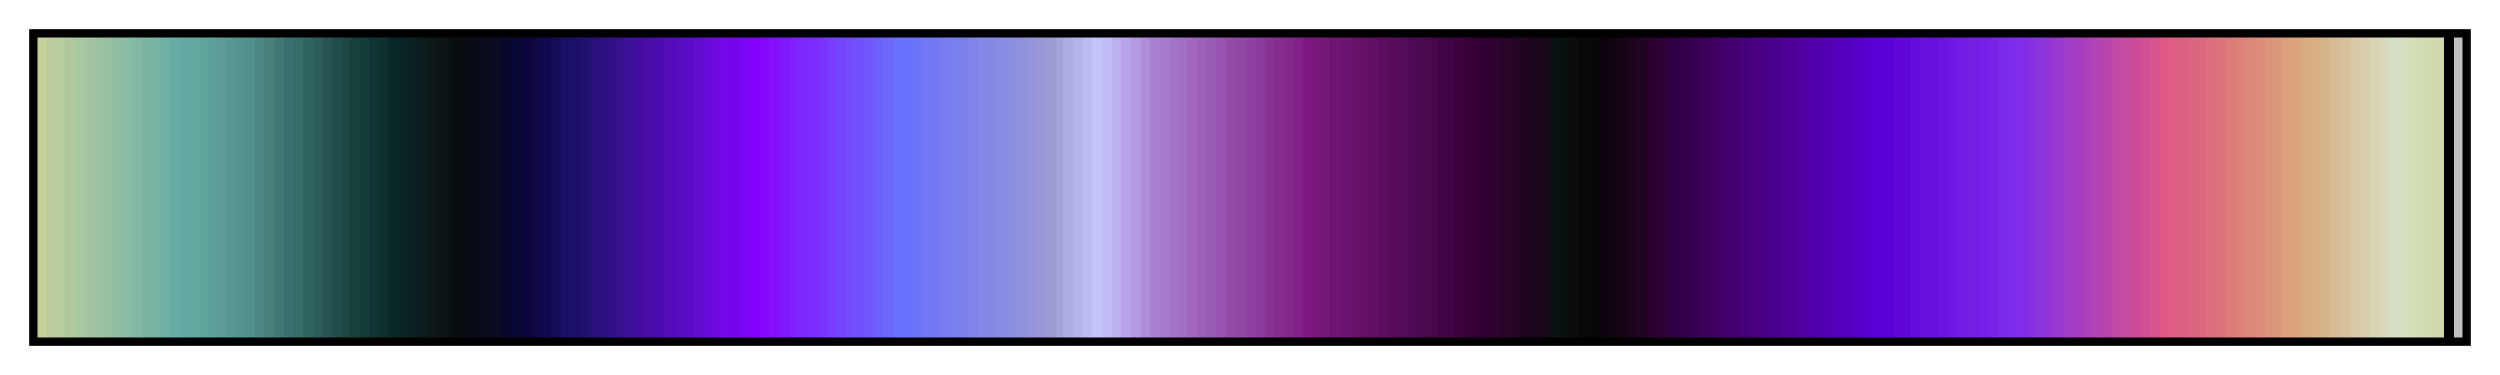 <svg height="45" viewBox="0 0 300 45" width="300" xmlns="http://www.w3.org/2000/svg" xmlns:xlink="http://www.w3.org/1999/xlink"><linearGradient id="a" gradientUnits="objectBoundingBox" spreadMethod="pad" x1="0%" x2="100%" y1="0%" y2="0%"><stop offset="0" stop-color="#c4d09c"/><stop offset=".004" stop-color="#c4d09c"/><stop offset=".004" stop-color="#bccc9c"/><stop offset=".008" stop-color="#bccc9c"/><stop offset=".008" stop-color="#b8cc9c"/><stop offset=".012" stop-color="#b8cc9c"/><stop offset=".012" stop-color="#b0c89c"/><stop offset=".016" stop-color="#b0c89c"/><stop offset=".016" stop-color="#a8c8a0"/><stop offset=".02" stop-color="#a8c8a0"/><stop offset=".02" stop-color="#a4c4a0"/><stop offset=".024" stop-color="#a4c4a0"/><stop offset=".024" stop-color="#9cc0a0"/><stop offset=".028" stop-color="#9cc0a0"/><stop offset=".028" stop-color="#98c0a0"/><stop offset=".031" stop-color="#98c0a0"/><stop offset=".031" stop-color="#90bca0"/><stop offset=".035" stop-color="#90bca0"/><stop offset=".035" stop-color="#88bca4"/><stop offset=".039" stop-color="#88bca4"/><stop offset=".039" stop-color="#84b8a4"/><stop offset=".043" stop-color="#84b8a4"/><stop offset=".043" stop-color="#7cb4a4"/><stop offset=".047" stop-color="#7cb4a4"/><stop offset=".047" stop-color="#78b4a4"/><stop offset=".051" stop-color="#78b4a4"/><stop offset=".051" stop-color="#70b0a4"/><stop offset=".055" stop-color="#70b0a4"/><stop offset=".055" stop-color="#68aca8"/><stop offset=".059" stop-color="#68aca8"/><stop offset=".059" stop-color="#64a8a4"/><stop offset=".063" stop-color="#64a8a4"/><stop offset=".063" stop-color="#64a8a0"/><stop offset=".067" stop-color="#64a8a0"/><stop offset=".067" stop-color="#60a49c"/><stop offset=".071" stop-color="#60a49c"/><stop offset=".071" stop-color="#5ca09c"/><stop offset=".074" stop-color="#5ca09c"/><stop offset=".074" stop-color="#5c9c98"/><stop offset=".078" stop-color="#5c9c98"/><stop offset=".078" stop-color="#589894"/><stop offset=".082" stop-color="#589894"/><stop offset=".082" stop-color="#549490"/><stop offset=".086" stop-color="#549490"/><stop offset=".086" stop-color="#50908c"/><stop offset=".09" stop-color="#50908c"/><stop offset=".09" stop-color="#4c8884"/><stop offset=".094" stop-color="#4c8884"/><stop offset=".094" stop-color="#48807c"/><stop offset=".098" stop-color="#48807c"/><stop offset=".098" stop-color="#407874"/><stop offset=".102" stop-color="#407874"/><stop offset=".102" stop-color="#3c7070"/><stop offset=".106" stop-color="#3c7070"/><stop offset=".106" stop-color="#386c68"/><stop offset=".11" stop-color="#386c68"/><stop offset=".11" stop-color="#306460"/><stop offset=".114" stop-color="#306460"/><stop offset=".114" stop-color="#2c5c58"/><stop offset=".118" stop-color="#2c5c58"/><stop offset=".118" stop-color="#285454"/><stop offset=".122" stop-color="#285454"/><stop offset=".122" stop-color="#204c4c"/><stop offset=".126" stop-color="#204c4c"/><stop offset=".126" stop-color="#1c4844"/><stop offset=".129" stop-color="#1c4844"/><stop offset=".129" stop-color="#18403c"/><stop offset=".133" stop-color="#18403c"/><stop offset=".133" stop-color="#143c38"/><stop offset=".137" stop-color="#143c38"/><stop offset=".137" stop-color="#103434"/><stop offset=".141" stop-color="#103434"/><stop offset=".141" stop-color="#0c302c"/><stop offset=".145" stop-color="#0c302c"/><stop offset=".145" stop-color="#082828"/><stop offset=".149" stop-color="#082828"/><stop offset=".149" stop-color="#082424"/><stop offset=".153" stop-color="#082424"/><stop offset=".153" stop-color="#082020"/><stop offset=".157" stop-color="#082020"/><stop offset=".157" stop-color="#0c1c1c"/><stop offset=".161" stop-color="#0c1c1c"/><stop offset=".161" stop-color="#0c1818"/><stop offset=".165" stop-color="#0c1818"/><stop offset=".165" stop-color="#0c1418"/><stop offset=".169" stop-color="#0c1418"/><stop offset=".169" stop-color="#081014"/><stop offset=".172" stop-color="#081014"/><stop offset=".172" stop-color="#080c10"/><stop offset=".176" stop-color="#080c10"/><stop offset=".176" stop-color="#080c14"/><stop offset=".18" stop-color="#080c14"/><stop offset=".18" stop-color="#080c18"/><stop offset=".184" stop-color="#080c18"/><stop offset=".184" stop-color="#080c1c"/><stop offset=".188" stop-color="#080c1c"/><stop offset=".188" stop-color="#080c24"/><stop offset=".192" stop-color="#080c24"/><stop offset=".192" stop-color="#08082c"/><stop offset=".196" stop-color="#08082c"/><stop offset=".196" stop-color="#080834"/><stop offset=".2" stop-color="#080834"/><stop offset=".2" stop-color="#0c043c"/><stop offset=".204" stop-color="#0c043c"/><stop offset=".204" stop-color="#100844"/><stop offset=".208" stop-color="#100844"/><stop offset=".208" stop-color="#10084c"/><stop offset=".212" stop-color="#10084c"/><stop offset=".212" stop-color="#140c58"/><stop offset=".216" stop-color="#140c58"/><stop offset=".216" stop-color="#181064"/><stop offset=".22" stop-color="#181064"/><stop offset=".22" stop-color="#1c1068"/><stop offset=".224" stop-color="#1c1068"/><stop offset=".224" stop-color="#201070"/><stop offset=".228" stop-color="#201070"/><stop offset=".228" stop-color="#281078"/><stop offset=".231" stop-color="#281078"/><stop offset=".231" stop-color="#2c1080"/><stop offset=".235" stop-color="#2c1080"/><stop offset=".235" stop-color="#301088"/><stop offset=".239" stop-color="#301088"/><stop offset=".239" stop-color="#381090"/><stop offset=".243" stop-color="#381090"/><stop offset=".243" stop-color="#3c1098"/><stop offset=".247" stop-color="#3c1098"/><stop offset=".247" stop-color="#440ca0"/><stop offset=".251" stop-color="#440ca0"/><stop offset=".251" stop-color="#480ca8"/><stop offset=".255" stop-color="#480ca8"/><stop offset=".255" stop-color="#4c0cb0"/><stop offset=".259" stop-color="#4c0cb0"/><stop offset=".259" stop-color="#540cb8"/><stop offset=".263" stop-color="#540cb8"/><stop offset=".263" stop-color="#580cc0"/><stop offset=".267" stop-color="#580cc0"/><stop offset=".267" stop-color="#5c0cc8"/><stop offset=".271" stop-color="#5c0cc8"/><stop offset=".271" stop-color="#640cd0"/><stop offset=".275" stop-color="#640cd0"/><stop offset=".275" stop-color="#680cd8"/><stop offset=".278" stop-color="#680cd8"/><stop offset=".278" stop-color="#7008e0"/><stop offset=".282" stop-color="#7008e0"/><stop offset=".282" stop-color="#7408e8"/><stop offset=".286" stop-color="#7408e8"/><stop offset=".286" stop-color="#7804ec"/><stop offset=".29" stop-color="#7804ec"/><stop offset=".29" stop-color="#7c04f4"/><stop offset=".294" stop-color="#7c04f4"/><stop offset=".294" stop-color="#8400fc"/><stop offset=".298" stop-color="#8400fc"/><stop offset=".298" stop-color="#8408fc"/><stop offset=".302" stop-color="#8408fc"/><stop offset=".302" stop-color="#8410fc"/><stop offset=".306" stop-color="#8410fc"/><stop offset=".306" stop-color="#8018fc"/><stop offset=".31" stop-color="#8018fc"/><stop offset=".31" stop-color="#8020fc"/><stop offset=".314" stop-color="#8020fc"/><stop offset=".314" stop-color="#7c28fc"/><stop offset=".318" stop-color="#7c28fc"/><stop offset=".318" stop-color="#7c2cfc"/><stop offset=".322" stop-color="#7c2cfc"/><stop offset=".322" stop-color="#7834fc"/><stop offset=".326" stop-color="#7834fc"/><stop offset=".326" stop-color="#783cfc"/><stop offset=".329" stop-color="#783cfc"/><stop offset=".329" stop-color="#7444fc"/><stop offset=".333" stop-color="#7444fc"/><stop offset=".333" stop-color="#744cfc"/><stop offset=".337" stop-color="#744cfc"/><stop offset=".337" stop-color="#7050fc"/><stop offset=".341" stop-color="#7050fc"/><stop offset=".341" stop-color="#7058fc"/><stop offset=".345" stop-color="#7058fc"/><stop offset=".345" stop-color="#6c60fc"/><stop offset=".349" stop-color="#6c60fc"/><stop offset=".349" stop-color="#6c68fc"/><stop offset=".353" stop-color="#6c68fc"/><stop offset=".353" stop-color="#6870fc"/><stop offset=".357" stop-color="#6870fc"/><stop offset=".361" stop-color="#6870fc"/><stop offset=".361" stop-color="#6c74f8"/><stop offset=".365" stop-color="#6c74f8"/><stop offset=".365" stop-color="#7078f8"/><stop offset=".369" stop-color="#7078f8"/><stop offset=".369" stop-color="#7478f4"/><stop offset=".372" stop-color="#7478f4"/><stop offset=".372" stop-color="#787cf0"/><stop offset=".377" stop-color="#787cf0"/><stop offset=".377" stop-color="#7880f0"/><stop offset=".38" stop-color="#7880f0"/><stop offset=".38" stop-color="#7c80ec"/><stop offset=".384" stop-color="#7c80ec"/><stop offset=".384" stop-color="#8084e8"/><stop offset=".388" stop-color="#8084e8"/><stop offset=".388" stop-color="#8488e8"/><stop offset=".392" stop-color="#8488e8"/><stop offset=".392" stop-color="#8888e4"/><stop offset=".396" stop-color="#8888e4"/><stop offset=".396" stop-color="#888ce4"/><stop offset=".4" stop-color="#888ce4"/><stop offset=".4" stop-color="#8c90e0"/><stop offset=".404" stop-color="#8c90e0"/><stop offset=".404" stop-color="#9090dc"/><stop offset=".408" stop-color="#9090dc"/><stop offset=".408" stop-color="#9494dc"/><stop offset=".412" stop-color="#9494dc"/><stop offset=".412" stop-color="#9898d8"/><stop offset=".416" stop-color="#9898d8"/><stop offset=".416" stop-color="#9c9cd4"/><stop offset=".42" stop-color="#9c9cd4"/><stop offset=".42" stop-color="#a4a4dc"/><stop offset=".423" stop-color="#a4a4dc"/><stop offset=".423" stop-color="#acace4"/><stop offset=".427" stop-color="#acace4"/><stop offset=".427" stop-color="#b4b4ec"/><stop offset=".431" stop-color="#b4b4ec"/><stop offset=".431" stop-color="#bcbcf4"/><stop offset=".435" stop-color="#bcbcf4"/><stop offset=".435" stop-color="#c4c4fc"/><stop offset=".439" stop-color="#c4c4fc"/><stop offset=".439" stop-color="#c0bcf8"/><stop offset=".443" stop-color="#c0bcf8"/><stop offset=".443" stop-color="#bcb0f0"/><stop offset=".447" stop-color="#bcb0f0"/><stop offset=".447" stop-color="#b8a4e8"/><stop offset=".451" stop-color="#b8a4e8"/><stop offset=".451" stop-color="#b498e0"/><stop offset=".455" stop-color="#b498e0"/><stop offset=".455" stop-color="#b08cd8"/><stop offset=".459" stop-color="#b08cd8"/><stop offset=".459" stop-color="#a880d0"/><stop offset=".463" stop-color="#a880d0"/><stop offset=".463" stop-color="#a87ccc"/><stop offset=".467" stop-color="#a87ccc"/><stop offset=".467" stop-color="#a474c8"/><stop offset=".471" stop-color="#a474c8"/><stop offset=".471" stop-color="#a070c4"/><stop offset=".474" stop-color="#a070c4"/><stop offset=".474" stop-color="#a068bc"/><stop offset=".478" stop-color="#a068bc"/><stop offset=".478" stop-color="#9c60b8"/><stop offset=".482" stop-color="#9c60b8"/><stop offset=".482" stop-color="#985cb4"/><stop offset=".486" stop-color="#985cb4"/><stop offset=".486" stop-color="#9854b0"/><stop offset=".49" stop-color="#9854b0"/><stop offset=".49" stop-color="#944ca8"/><stop offset=".494" stop-color="#944ca8"/><stop offset=".494" stop-color="#9048a4"/><stop offset=".498" stop-color="#9048a4"/><stop offset=".498" stop-color="#9040a0"/><stop offset=".502" stop-color="#9040a0"/><stop offset=".502" stop-color="#8c3c9c"/><stop offset=".506" stop-color="#8c3c9c"/><stop offset=".506" stop-color="#883494"/><stop offset=".51" stop-color="#883494"/><stop offset=".51" stop-color="#882c90"/><stop offset=".514" stop-color="#882c90"/><stop offset=".514" stop-color="#84288c"/><stop offset=".518" stop-color="#84288c"/><stop offset=".518" stop-color="#802088"/><stop offset=".522" stop-color="#802088"/><stop offset=".522" stop-color="#7c1880"/><stop offset=".525" stop-color="#7c1880"/><stop offset=".525" stop-color="#78187c"/><stop offset=".529" stop-color="#78187c"/><stop offset=".529" stop-color="#741878"/><stop offset=".533" stop-color="#741878"/><stop offset=".533" stop-color="#701474"/><stop offset=".537" stop-color="#701474"/><stop offset=".537" stop-color="#6c1470"/><stop offset=".541" stop-color="#6c1470"/><stop offset=".541" stop-color="#68146c"/><stop offset=".545" stop-color="#68146c"/><stop offset=".545" stop-color="#641068"/><stop offset=".549" stop-color="#641068"/><stop offset=".549" stop-color="#601064"/><stop offset=".553" stop-color="#601064"/><stop offset=".553" stop-color="#5c0c60"/><stop offset=".557" stop-color="#5c0c60"/><stop offset=".557" stop-color="#580c5c"/><stop offset=".561" stop-color="#580c5c"/><stop offset=".561" stop-color="#540c58"/><stop offset=".565" stop-color="#540c58"/><stop offset=".565" stop-color="#500854"/><stop offset=".569" stop-color="#500854"/><stop offset=".569" stop-color="#4c0850"/><stop offset=".573" stop-color="#4c0850"/><stop offset=".573" stop-color="#48084c"/><stop offset=".577" stop-color="#48084c"/><stop offset=".577" stop-color="#440448"/><stop offset=".58" stop-color="#440448"/><stop offset=".58" stop-color="#400444"/><stop offset=".584" stop-color="#400444"/><stop offset=".584" stop-color="#3c003c"/><stop offset=".588" stop-color="#3c003c"/><stop offset=".588" stop-color="#380038"/><stop offset=".592" stop-color="#380038"/><stop offset=".592" stop-color="#340034"/><stop offset=".596" stop-color="#340034"/><stop offset=".596" stop-color="#300030"/><stop offset=".6" stop-color="#300030"/><stop offset=".6" stop-color="#2c042c"/><stop offset=".604" stop-color="#2c042c"/><stop offset=".604" stop-color="#280428"/><stop offset=".608" stop-color="#280428"/><stop offset=".608" stop-color="#240424"/><stop offset=".612" stop-color="#240424"/><stop offset=".612" stop-color="#200420"/><stop offset=".616" stop-color="#200420"/><stop offset=".616" stop-color="#1c081c"/><stop offset=".62" stop-color="#1c081c"/><stop offset=".62" stop-color="#180818"/><stop offset=".624" stop-color="#180818"/><stop offset=".624" stop-color="#081414"/><stop offset=".627" stop-color="#081414"/><stop offset=".627" stop-color="#081010"/><stop offset=".631" stop-color="#081010"/><stop offset=".631" stop-color="#0c0c0c"/><stop offset=".635" stop-color="#0c0c0c"/><stop offset=".635" stop-color="#080808"/><stop offset=".639" stop-color="#080808"/><stop offset=".643" stop-color="#080808"/><stop offset=".643" stop-color="#0c040c"/><stop offset=".647" stop-color="#0c040c"/><stop offset=".647" stop-color="#100410"/><stop offset=".651" stop-color="#100410"/><stop offset=".651" stop-color="#140414"/><stop offset=".655" stop-color="#140414"/><stop offset=".655" stop-color="#1c041c"/><stop offset=".659" stop-color="#1c041c"/><stop offset=".659" stop-color="#200424"/><stop offset=".663" stop-color="#200424"/><stop offset=".663" stop-color="#28002c"/><stop offset=".667" stop-color="#28002c"/><stop offset=".667" stop-color="#2c0034"/><stop offset=".671" stop-color="#2c0034"/><stop offset=".671" stop-color="#30003c"/><stop offset=".674" stop-color="#30003c"/><stop offset=".674" stop-color="#300044"/><stop offset=".678" stop-color="#300044"/><stop offset=".678" stop-color="#34004c"/><stop offset=".682" stop-color="#34004c"/><stop offset=".682" stop-color="#380054"/><stop offset=".686" stop-color="#380054"/><stop offset=".686" stop-color="#3c005c"/><stop offset=".69" stop-color="#3c005c"/><stop offset=".69" stop-color="#400064"/><stop offset=".694" stop-color="#400064"/><stop offset=".694" stop-color="#44006c"/><stop offset=".698" stop-color="#44006c"/><stop offset=".698" stop-color="#440070"/><stop offset=".702" stop-color="#440070"/><stop offset=".702" stop-color="#440078"/><stop offset=".706" stop-color="#440078"/><stop offset=".706" stop-color="#480080"/><stop offset=".71" stop-color="#480080"/><stop offset=".71" stop-color="#480084"/><stop offset=".714" stop-color="#480084"/><stop offset=".714" stop-color="#48008c"/><stop offset=".718" stop-color="#48008c"/><stop offset=".718" stop-color="#4c0094"/><stop offset=".722" stop-color="#4c0094"/><stop offset=".722" stop-color="#4c0098"/><stop offset=".726" stop-color="#4c0098"/><stop offset=".726" stop-color="#5000a0"/><stop offset=".729" stop-color="#5000a0"/><stop offset=".729" stop-color="#5000a8"/><stop offset=".733" stop-color="#5000a8"/><stop offset=".733" stop-color="#5000ac"/><stop offset=".737" stop-color="#5000ac"/><stop offset=".737" stop-color="#5400b4"/><stop offset=".741" stop-color="#5400b4"/><stop offset=".741" stop-color="#5400bc"/><stop offset=".745" stop-color="#5400bc"/><stop offset=".745" stop-color="#5400c0"/><stop offset=".749" stop-color="#5400c0"/><stop offset=".749" stop-color="#5800c8"/><stop offset=".753" stop-color="#5800c8"/><stop offset=".753" stop-color="#5800d0"/><stop offset=".757" stop-color="#5800d0"/><stop offset=".757" stop-color="#5c00d8"/><stop offset=".761" stop-color="#5c00d8"/><stop offset=".765" stop-color="#5c00d8"/><stop offset=".765" stop-color="#6004d8"/><stop offset=".769" stop-color="#6004d8"/><stop offset=".769" stop-color="#6008dc"/><stop offset=".772" stop-color="#6008dc"/><stop offset=".772" stop-color="#640cdc"/><stop offset=".776" stop-color="#640cdc"/><stop offset=".776" stop-color="#6810dc"/><stop offset=".78" stop-color="#6810dc"/><stop offset=".78" stop-color="#6810e0"/><stop offset=".784" stop-color="#6810e0"/><stop offset=".784" stop-color="#6c14e0"/><stop offset=".788" stop-color="#6c14e0"/><stop offset=".788" stop-color="#7018e4"/><stop offset=".792" stop-color="#7018e4"/><stop offset=".792" stop-color="#701ce4"/><stop offset=".796" stop-color="#701ce4"/><stop offset=".796" stop-color="#7420e4"/><stop offset=".8" stop-color="#7420e4"/><stop offset=".8" stop-color="#7420e8"/><stop offset=".804" stop-color="#7420e8"/><stop offset=".804" stop-color="#7824e8"/><stop offset=".808" stop-color="#7824e8"/><stop offset=".808" stop-color="#7c28e8"/><stop offset=".812" stop-color="#7c28e8"/><stop offset=".812" stop-color="#7c2cec"/><stop offset=".816" stop-color="#7c2cec"/><stop offset=".816" stop-color="#802ce8"/><stop offset=".82" stop-color="#802ce8"/><stop offset=".82" stop-color="#8830e0"/><stop offset=".824" stop-color="#8830e0"/><stop offset=".824" stop-color="#8c34dc"/><stop offset=".828" stop-color="#8c34dc"/><stop offset=".828" stop-color="#9434d4"/><stop offset=".831" stop-color="#9434d4"/><stop offset=".831" stop-color="#9838cc"/><stop offset=".835" stop-color="#9838cc"/><stop offset=".835" stop-color="#a03cc8"/><stop offset=".839" stop-color="#a03cc8"/><stop offset=".839" stop-color="#a43cc0"/><stop offset=".843" stop-color="#a43cc0"/><stop offset=".843" stop-color="#ac40b8"/><stop offset=".847" stop-color="#ac40b8"/><stop offset=".847" stop-color="#b444b4"/><stop offset=".851" stop-color="#b444b4"/><stop offset=".851" stop-color="#b844ac"/><stop offset=".855" stop-color="#b844ac"/><stop offset=".855" stop-color="#c048a8"/><stop offset=".859" stop-color="#c048a8"/><stop offset=".859" stop-color="#c44ca0"/><stop offset=".863" stop-color="#c44ca0"/><stop offset=".863" stop-color="#cc4c98"/><stop offset=".867" stop-color="#cc4c98"/><stop offset=".867" stop-color="#d05094"/><stop offset=".871" stop-color="#d05094"/><stop offset=".871" stop-color="#d8548c"/><stop offset=".875" stop-color="#d8548c"/><stop offset=".875" stop-color="#e05884"/><stop offset=".878" stop-color="#e05884"/><stop offset=".878" stop-color="#e05c84"/><stop offset=".882" stop-color="#e05c84"/><stop offset=".882" stop-color="#dc6080"/><stop offset=".886" stop-color="#dc6080"/><stop offset=".886" stop-color="#dc6480"/><stop offset=".89" stop-color="#dc6480"/><stop offset=".89" stop-color="#dc6880"/><stop offset=".894" stop-color="#dc6880"/><stop offset=".894" stop-color="#dc707c"/><stop offset=".898" stop-color="#dc707c"/><stop offset=".898" stop-color="#dc747c"/><stop offset=".902" stop-color="#dc747c"/><stop offset=".902" stop-color="#dc7c78"/><stop offset=".906" stop-color="#dc7c78"/><stop offset=".906" stop-color="#dc8078"/><stop offset=".91" stop-color="#dc8078"/><stop offset=".91" stop-color="#dc8878"/><stop offset=".914" stop-color="#dc8878"/><stop offset=".914" stop-color="#dc8c78"/><stop offset=".918" stop-color="#dc8c78"/><stop offset=".918" stop-color="#dc947c"/><stop offset=".922" stop-color="#dc947c"/><stop offset=".922" stop-color="#dc987c"/><stop offset=".925" stop-color="#dc987c"/><stop offset=".925" stop-color="#dca07c"/><stop offset=".929" stop-color="#dca07c"/><stop offset=".929" stop-color="#dca47c"/><stop offset=".933" stop-color="#dca47c"/><stop offset=".933" stop-color="#d8ac80"/><stop offset=".937" stop-color="#d8ac80"/><stop offset=".937" stop-color="#d8b084"/><stop offset=".941" stop-color="#d8b084"/><stop offset=".941" stop-color="#d8b48c"/><stop offset=".945" stop-color="#d8b48c"/><stop offset=".945" stop-color="#d8bc94"/><stop offset=".949" stop-color="#d8bc94"/><stop offset=".949" stop-color="#d8c09c"/><stop offset=".953" stop-color="#d8c09c"/><stop offset=".953" stop-color="#d8c8a4"/><stop offset=".957" stop-color="#d8c8a4"/><stop offset=".957" stop-color="#d8ccac"/><stop offset=".961" stop-color="#d8ccac"/><stop offset=".961" stop-color="#d8d4b4"/><stop offset=".965" stop-color="#d8d4b4"/><stop offset=".965" stop-color="#d8d8bc"/><stop offset=".969" stop-color="#d8d8bc"/><stop offset=".969" stop-color="#d4e0c4"/><stop offset=".973" stop-color="#d4e0c4"/><stop offset=".973" stop-color="#d4e0c0"/><stop offset=".977" stop-color="#d4e0c0"/><stop offset=".977" stop-color="#d4e0bc"/><stop offset=".98" stop-color="#d4e0bc"/><stop offset=".98" stop-color="#d0dcb4"/><stop offset=".984" stop-color="#d0dcb4"/><stop offset=".984" stop-color="#d0dcb0"/><stop offset=".988" stop-color="#d0dcb0"/><stop offset=".988" stop-color="#d0d8ac"/><stop offset=".992" stop-color="#d0d8ac"/><stop offset=".992"/><stop offset=".996"/><stop offset=".996" stop-color="#c0c0c0"/><stop offset="1" stop-color="#c0c0c0"/></linearGradient><path d="m4 4h292v37h-292z" fill="url(#a)" stroke="#000"/></svg>
